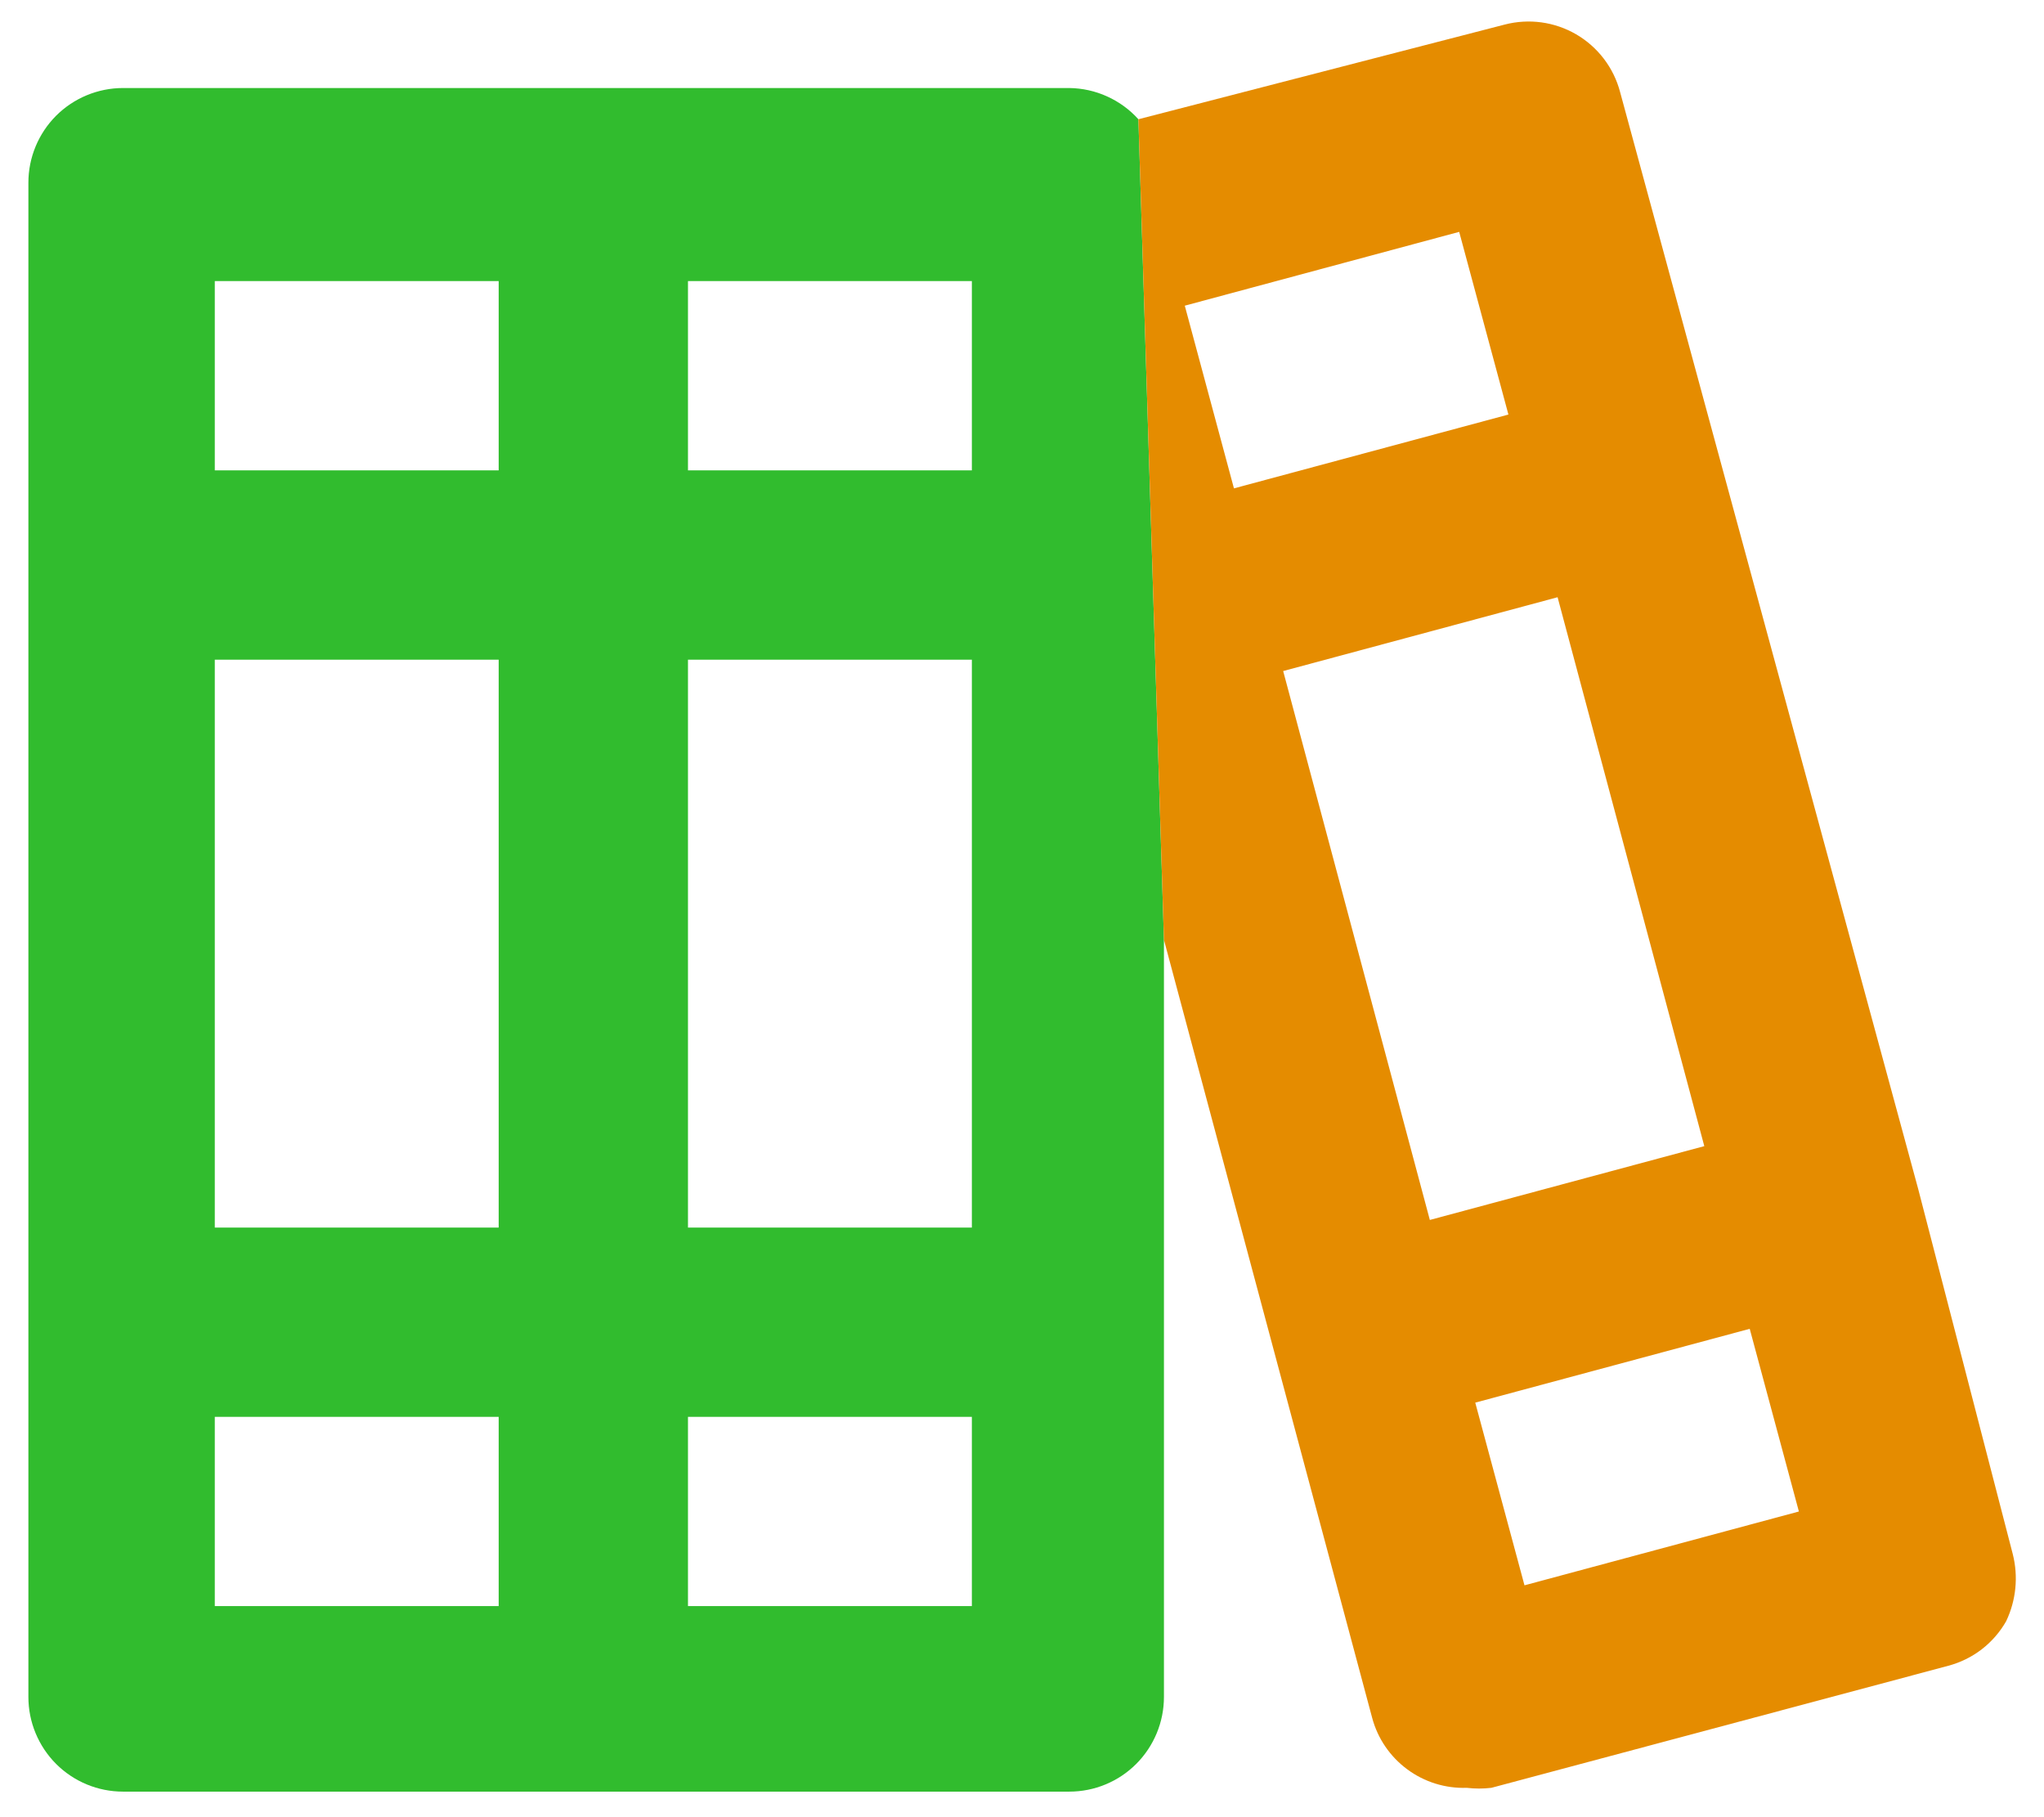 <svg width="36" height="32" viewBox="0 0 36 32" fill="none" xmlns="http://www.w3.org/2000/svg">
<path fill-rule="evenodd" clip-rule="evenodd" d="M20.5 16.55L20.05 2.1C19.896 1.929 19.709 1.793 19.499 1.698C19.29 1.603 19.063 1.553 18.833 1.55H2.167C1.725 1.55 1.301 1.726 0.988 2.038C0.676 2.351 0.5 2.775 0.5 3.217V29.883C0.5 30.325 0.676 30.749 0.988 31.062C1.301 31.375 1.725 31.55 2.167 31.55H18.833C19.275 31.55 19.699 31.375 20.012 31.062C20.324 30.749 20.5 30.325 20.5 29.883V16.55ZM3.783 28.283H8.783V24.95H3.783V28.283ZM3.783 21.617H8.783V11.617H3.783V21.617ZM3.783 8.283H8.783V4.95H3.783V8.283ZM12.117 28.283H17.117V24.95H12.117V28.283ZM12.117 21.617H17.117V11.617H12.117V21.617ZM12.117 8.283H17.117V4.95H12.117V8.283Z" fill="#31BC2E"/>
<path fill-rule="evenodd" clip-rule="evenodd" d="M35.45 27.367L33.783 20.933L28.533 1.617C28.42 1.191 28.142 0.827 27.761 0.605C27.38 0.383 26.927 0.322 26.5 0.433L20.05 2.1L20.5 16.55L24.167 30.25C24.264 30.614 24.482 30.933 24.785 31.157C25.087 31.381 25.457 31.496 25.833 31.483C25.977 31.5 26.123 31.5 26.267 31.483L34.317 29.333C34.529 29.276 34.729 29.178 34.903 29.044C35.078 28.909 35.224 28.741 35.333 28.55C35.509 28.181 35.55 27.763 35.45 27.367ZM25.7 4.083L20.867 5.383L21.733 8.6L26.567 7.3L25.7 4.083ZM22.6 11.817L25.183 21.483L30.017 20.183L27.433 10.517L22.6 11.817ZM25.983 24.7L26.85 27.917L31.683 26.617L30.817 23.4L25.983 24.7Z" fill="#E58C00"/>
</svg>
